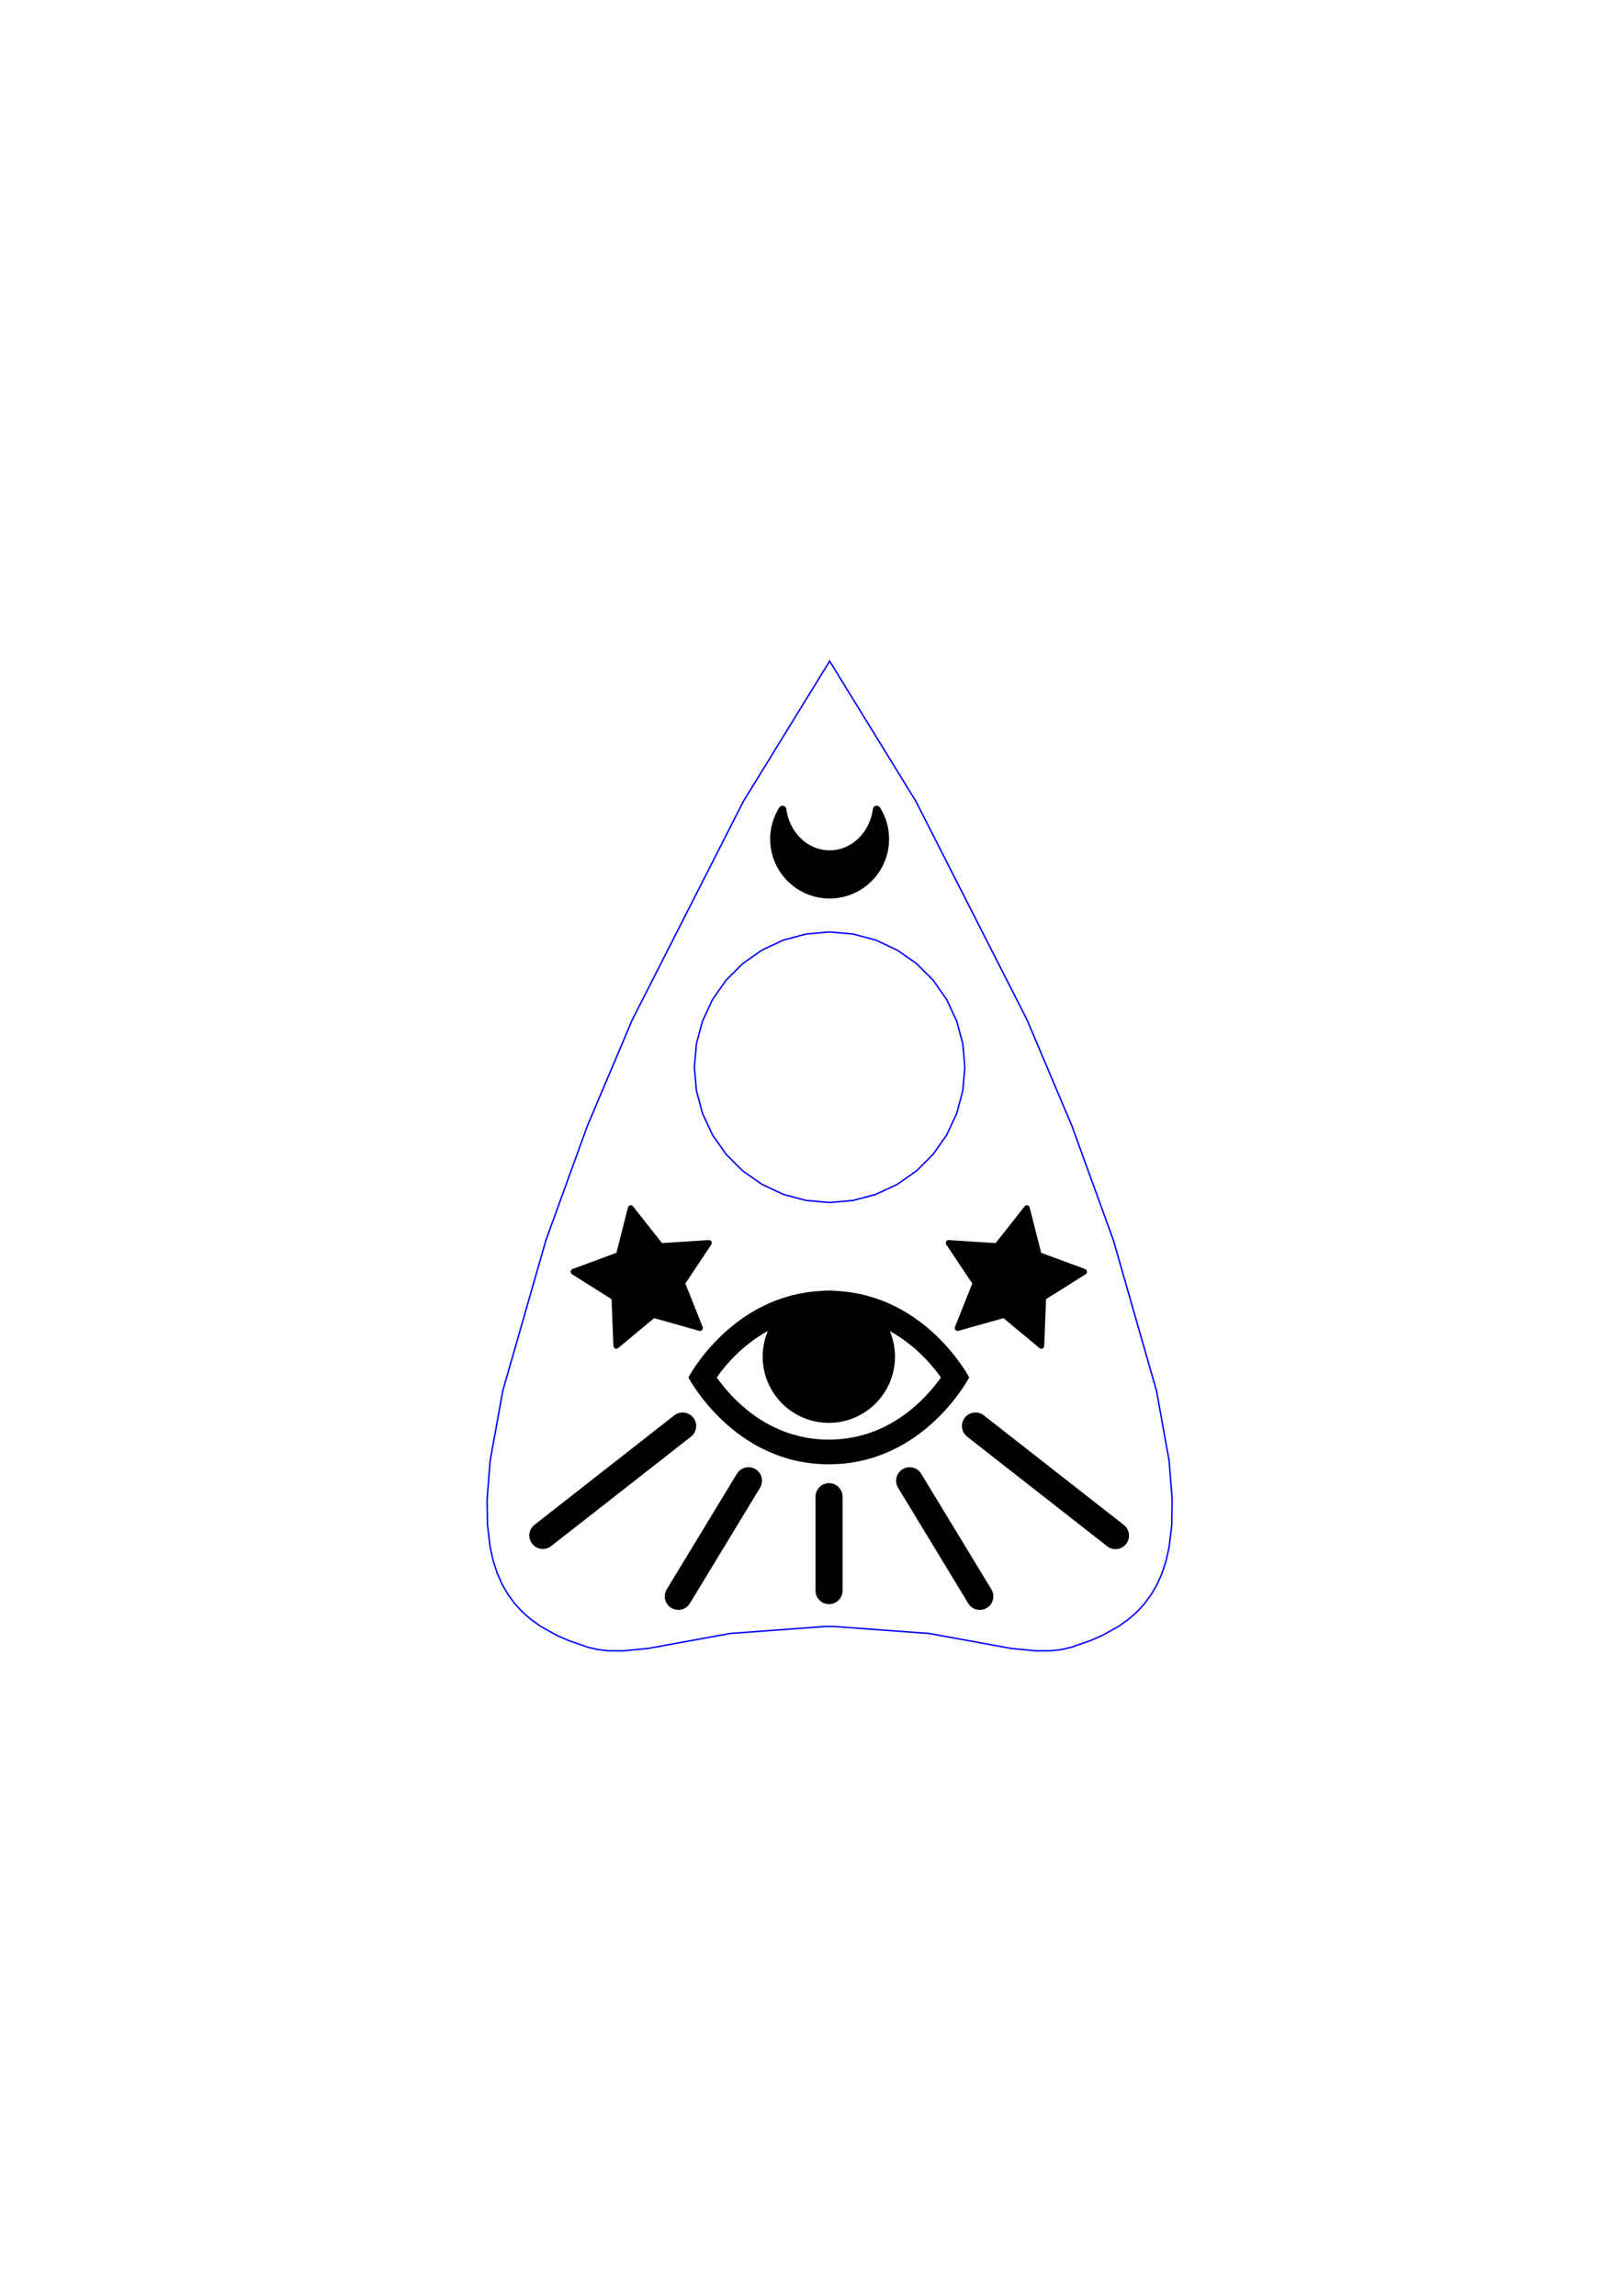 <?xml version="1.0" encoding="UTF-8" standalone="no"?>
<!-- Created with Inkscape (http://www.inkscape.org/) -->

<svg
   xmlns:dc="http://purl.org/dc/elements/1.1/"
   xmlns:cc="http://creativecommons.org/ns#"
   xmlns:rdf="http://www.w3.org/1999/02/22-rdf-syntax-ns#"
   xmlns:svg="http://www.w3.org/2000/svg"
   xmlns="http://www.w3.org/2000/svg"
   xmlns:sodipodi="http://sodipodi.sourceforge.net/DTD/sodipodi-0.dtd"
   xmlns:inkscape="http://www.inkscape.org/namespaces/inkscape"
   width="210mm"
   height="297mm"
   viewBox="0 0 210 297"
   version="1.1"
   id="svg982"
   inkscape:version="0.92.5 (0.92.5+68)"
   sodipodi:docname="planchette_simple.svg">
  <defs
     id="defs976" />
  <sodipodi:namedview
     id="base"
     pagecolor="#ffffff"
     bordercolor="#666666"
     borderopacity="1.0"
     inkscape:pageopacity="0.0"
     inkscape:pageshadow="2"
     inkscape:zoom="1.979899"
     inkscape:cx="363.39121"
     inkscape:cy="504.41842"
     inkscape:document-units="mm"
     inkscape:current-layer="layer1"
     showgrid="false"
     inkscape:window-width="1311"
     inkscape:window-height="851"
     inkscape:window-x="2147"
     inkscape:window-y="58"
     inkscape:window-maximized="0" />
  <g
     inkscape:label="Layer 1"
     inkscape:groupmode="layer"
     id="layer1">
    <path
       inkscape:connector-curvature="0"
       style="font-style:italic;font-variant:normal;font-weight:normal;font-stretch:normal;font-size:161.69px;line-height:125%;font-family:'Lucida Calligraphy';-inkscape-font-specification:'Lucida Calligraphy, Italic';text-align:start;letter-spacing:0px;word-spacing:0px;writing-mode:lr-tb;text-anchor:start;fill:none;fill-opacity:1;stroke:#0000ff;stroke-width:0.05mm;stroke-linecap:butt;stroke-linejoin:miter;stroke-miterlimit:4;stroke-dasharray:none;stroke-opacity:1"
       d="m 96.513,151.761 2.082,1.458 1.624,0.758 0.461,0.215 0.679,0.317 0.491,0.132 2.455,0.658 0.506,0.044 2.532,0.222 0.506,-0.044 2.532,-0.222 0.491,-0.132 2.455,-0.658 0.461,-0.215 2.304,-1.074 0.416,-0.292 2.082,-1.458 1.394,-1.394 0.404,-0.404 0.359,-0.359 0.292,-0.417 1.458,-2.082 0.374,-0.802 0.215,-0.461 0.701,-1.502 0.364,-1.359 0.132,-0.491 0.294,-1.097 0.044,-0.506 0.222,-2.532 -0.044,-0.506 -0.222,-2.532 -0.646,-2.411 -0.132,-0.491 -0.215,-0.461 -1.086,-2.348 -0.292,-0.417 -1.458,-2.082 -0.359,-0.36 -1.797,-1.797 -0.416,-0.292 -2.082,-1.458 -0.461,-0.215 -2.304,-1.074 -0.491,-0.131 -2.455,-0.658 -0.506,-0.045 -2.532,-0.221 -0.506,0.044 -2.532,0.222 -0.491,0.131 -2.455,0.658 -0.461,0.215 -2.304,1.074 -0.416,0.292 -2.082,1.458 -0.36,0.359 -1.797,1.798 -0.292,0.416 -1.458,2.083 -0.215,0.461 -1.086,2.348 -0.132,0.491 -0.443,1.652 -0.203,0.759 -0.044,0.507 -0.222,2.532 0.044,0.507 0.222,2.532 0.132,0.491 0.658,2.455 0.701,1.502 0.215,0.461 0.374,0.802 0.292,0.416 1.458,2.082 0.359,0.359 1.798,1.798 z"
       id="path4178" />
    <path
       inkscape:connector-curvature="0"
       style="font-style:italic;font-variant:normal;font-weight:normal;font-stretch:normal;font-size:161.69px;line-height:125%;font-family:'Lucida Calligraphy';-inkscape-font-specification:'Lucida Calligraphy, Italic';text-align:start;letter-spacing:0px;word-spacing:0px;writing-mode:lr-tb;text-anchor:start;fill:none;fill-opacity:1;stroke:#0000ff;stroke-width:0.05mm;stroke-linecap:butt;stroke-linejoin:miter;stroke-miterlimit:4;stroke-dasharray:none;stroke-opacity:1"
       d="m 150.459,184.469 0.811,4.489 0.201,2.538 0.197,2.489 -0.028,1.669 -0.027,1.619 -0.177,1.482 -0.171,1.431 -0.2,0.89 -0.19,0.843 -0.265,0.817 -0.25,0.771 -0.329,0.747 -0.308,0.699 -0.393,0.681 -0.365,0.633 -0.455,0.619 -0.422,0.574 -0.517,0.56 -0.48,0.52 -0.579,0.506 -0.54,0.472 -0.639,0.455 -0.596,0.424 -1.071,0.595 -1.026,0.57 -0.788,0.344 -0.748,0.327 -1.29,0.447 -1.247,0.432 -0.656,0.152 -0.603,0.139 -0.699,0.079 -0.643,0.072 -0.994,0.006 -0.942,0.006 -1.618,-0.159 -1.572,-0.155 -5.314,-0.967 -5.32,-0.968 -6.174,-0.455 -6.219,-0.458 h -0.448 -0.485 l -6.174,0.455 -6.219,0.458 -5.314,0.967 -5.32,0.968 -1.618,0.159 -1.572,0.155 -0.994,-0.006 -0.942,-0.006 -0.699,-0.079 -0.644,-0.072 -0.657,-0.152 -0.603,-0.139 -1.29,-0.447 -1.247,-0.432 -0.788,-0.344 -0.748,-0.327 -1.071,-0.595 -1.026,-0.57 -0.639,-0.455 -0.596,-0.424 -0.579,-0.506 -0.54,-0.472 -0.517,-0.56 -0.48,-0.52 -0.455,-0.619 -0.422,-0.574 -0.393,-0.681 -0.365,-0.633 -0.329,-0.747 -0.308,-0.699 -0.265,-0.817 -0.25,-0.771 -0.2,-0.89 -0.19,-0.843 -0.177,-1.482 -0.171,-1.431 -0.027,-1.669 -0.027,-1.619 0.201,-2.538 0.197,-2.489 0.82,-4.538 0.811,-4.489 2.799,-9.768 2.787,-9.727 2.683,-7.398 2.672,-7.37 2.916,-6.888 2.904,-6.86 7.201,-14.155 7.184,-14.12 5.793,-9.415 5.356,-8.704 5.793,9.414 5.356,8.705 7.201,14.154 7.184,14.121 2.916,6.888 2.904,6.86 2.683,7.398 2.672,7.37 2.799,9.768 2.787,9.727 z"
       id="path8-4" />
    <path
       style="fill:#010101;stroke-width:0.433"
       d="m 108.17,167.001 c -0.303,-0.032 -0.61,-0.052 -0.92,-0.052 h -0.006 -0.003 c -0.315,0 -0.624,0.02 -0.93,0.052 -11.677,0.557 -17.238,11.192 -17.238,11.192 0,0 5.843,11.24 18.171,11.24 12.323,0 18.163,-11.24 18.163,-11.24 0,0 -5.56,-10.636 -17.237,-11.193 z m -0.925,19.237 c -7.832,0 -12.593,-5.331 -14.508,-8.044 1.151,-1.634 3.345,-4.216 6.618,-6.014 -0.434,1.022 -0.671,2.149 -0.671,3.327 0,4.728 3.83,8.561 8.558,8.561 4.729,0 8.56,-3.832 8.56,-8.561 0,-1.172 -0.238,-2.291 -0.665,-3.309 3.259,1.799 5.457,4.374 6.611,5.998 -1.915,2.71 -6.677,8.042 -14.502,8.042 z"
       id="path1629"
       inkscape:connector-curvature="0"
       sodipodi:nodetypes="cscsccscccsccsssccs" />
    <path
       style="opacity:1;vector-effect:none;fill:#000000;fill-opacity:1;fill-rule:nonzero;stroke:#000000;stroke-width:0.75;stroke-linecap:round;stroke-linejoin:round;stroke-miterlimit:4;stroke-dasharray:none;stroke-dashoffset:0;stroke-opacity:1;paint-order:fill markers stroke"
       inkscape:transform-center-x="0.60491863"
       inkscape:transform-center-y="-0.30412716"
       d="m 91.726,160.796 -3.472,5.2 2.315,5.808 -6.018,-1.695 -4.808,3.997 -0.247,-6.247 -5.287,-3.338 5.865,-2.166 1.541,-6.06 3.872,4.909 z"
       id="path2201"
       inkscape:connector-curvature="0" />
    <path
       style="color:#000000;font-style:normal;font-variant:normal;font-weight:normal;font-stretch:normal;font-size:medium;line-height:normal;font-family:sans-serif;font-variant-ligatures:normal;font-variant-position:normal;font-variant-caps:normal;font-variant-numeric:normal;font-variant-alternates:normal;font-feature-settings:normal;text-indent:0;text-align:start;text-decoration:none;text-decoration-line:none;text-decoration-style:solid;text-decoration-color:#000000;letter-spacing:normal;word-spacing:normal;text-transform:none;writing-mode:lr-tb;direction:ltr;text-orientation:mixed;dominant-baseline:auto;baseline-shift:baseline;text-anchor:start;white-space:normal;shape-padding:0;clip-rule:nonzero;display:inline;overflow:visible;visibility:visible;opacity:1;isolation:auto;mix-blend-mode:normal;color-interpolation:sRGB;color-interpolation-filters:linearRGB;solid-color:#000000;solid-opacity:1;vector-effect:none;fill:#000000;fill-opacity:1;fill-rule:evenodd;stroke:none;stroke-width:3.5;stroke-linecap:round;stroke-linejoin:miter;stroke-miterlimit:4;stroke-dasharray:none;stroke-dashoffset:0;stroke-opacity:1;color-rendering:auto;image-rendering:auto;shape-rendering:auto;text-rendering:auto;enable-background:accumulate"
       d="m 107.246,191.871 a 1.75,1.75 0 0 0 -1.725,1.775 v 12.127 a 1.75,1.75 0 1 0 3.5,0 v -12.127 a 1.75,1.75 0 0 0 -1.775,-1.775 z"
       id="path827"
       inkscape:connector-curvature="0" />
    <path
       style="color:#000000;font-style:normal;font-variant:normal;font-weight:normal;font-stretch:normal;font-size:medium;line-height:normal;font-family:sans-serif;font-variant-ligatures:normal;font-variant-position:normal;font-variant-caps:normal;font-variant-numeric:normal;font-variant-alternates:normal;font-feature-settings:normal;text-indent:0;text-align:start;text-decoration:none;text-decoration-line:none;text-decoration-style:solid;text-decoration-color:#000000;letter-spacing:normal;word-spacing:normal;text-transform:none;writing-mode:lr-tb;direction:ltr;text-orientation:mixed;dominant-baseline:auto;baseline-shift:baseline;text-anchor:start;white-space:normal;shape-padding:0;clip-rule:nonzero;display:inline;overflow:visible;visibility:visible;opacity:1;isolation:auto;mix-blend-mode:normal;color-interpolation:sRGB;color-interpolation-filters:linearRGB;solid-color:#000000;solid-opacity:1;vector-effect:none;fill:#000000;fill-opacity:1;fill-rule:evenodd;stroke:none;stroke-width:3.5;stroke-linecap:round;stroke-linejoin:miter;stroke-miterlimit:4;stroke-dasharray:none;stroke-dashoffset:0;stroke-opacity:1;color-rendering:auto;image-rendering:auto;shape-rendering:auto;text-rendering:auto;enable-background:accumulate"
       d="m 96.898,189.809 a 1.75,1.75 0 0 0 -1.562,0.863 l -9.064,14.932 a 1.75,1.75 0 1 0 2.992,1.816 l 9.064,-14.932 a 1.75,1.75 0 0 0 -1.43,-2.68 z"
       id="path827-1-5"
       inkscape:connector-curvature="0" />
    <path
       style="color:#000000;font-style:normal;font-variant:normal;font-weight:normal;font-stretch:normal;font-size:medium;line-height:normal;font-family:sans-serif;font-variant-ligatures:normal;font-variant-position:normal;font-variant-caps:normal;font-variant-numeric:normal;font-variant-alternates:normal;font-feature-settings:normal;text-indent:0;text-align:start;text-decoration:none;text-decoration-line:none;text-decoration-style:solid;text-decoration-color:#000000;letter-spacing:normal;word-spacing:normal;text-transform:none;writing-mode:lr-tb;direction:ltr;text-orientation:mixed;dominant-baseline:auto;baseline-shift:baseline;text-anchor:start;white-space:normal;shape-padding:0;clip-rule:nonzero;display:inline;overflow:visible;visibility:visible;opacity:1;isolation:auto;mix-blend-mode:normal;color-interpolation:sRGB;color-interpolation-filters:linearRGB;solid-color:#000000;solid-opacity:1;vector-effect:none;fill:#000000;fill-opacity:1;fill-rule:evenodd;stroke:none;stroke-width:3.5;stroke-linecap:round;stroke-linejoin:miter;stroke-miterlimit:4;stroke-dasharray:none;stroke-dashoffset:0;stroke-opacity:1;color-rendering:auto;image-rendering:auto;shape-rendering:auto;text-rendering:auto;enable-background:accumulate"
       d="m 88.309,182.729 a 1.75,1.75 0 0 0 -1.084,0.387 l -18.064,14.137 a 1.75,1.75 0 1 0 2.158,2.756 l 18.064,-14.135 a 1.75,1.75 0 0 0 -1.074,-3.145 z"
       id="path827-1-5-1"
       inkscape:connector-curvature="0" />
    <path
       style="color:#000000;font-style:normal;font-variant:normal;font-weight:normal;font-stretch:normal;font-size:medium;line-height:normal;font-family:sans-serif;font-variant-ligatures:normal;font-variant-position:normal;font-variant-caps:normal;font-variant-numeric:normal;font-variant-alternates:normal;font-feature-settings:normal;text-indent:0;text-align:start;text-decoration:none;text-decoration-line:none;text-decoration-style:solid;text-decoration-color:#000000;letter-spacing:normal;word-spacing:normal;text-transform:none;writing-mode:lr-tb;direction:ltr;text-orientation:mixed;dominant-baseline:auto;baseline-shift:baseline;text-anchor:start;white-space:normal;shape-padding:0;clip-rule:nonzero;display:inline;overflow:visible;visibility:visible;opacity:1;isolation:auto;mix-blend-mode:normal;color-interpolation:sRGB;color-interpolation-filters:linearRGB;solid-color:#000000;solid-opacity:1;vector-effect:none;fill:#000000;fill-opacity:1;fill-rule:evenodd;stroke:none;stroke-width:3.5;stroke-linecap:round;stroke-linejoin:miter;stroke-miterlimit:4;stroke-dasharray:none;stroke-dashoffset:0;stroke-opacity:1;color-rendering:auto;image-rendering:auto;shape-rendering:auto;text-rendering:auto;enable-background:accumulate"
       d="m 117.77,189.811 a 1.75,1.75 0 0 0 -1.553,2.678 l 9.064,14.932 a 1.75,1.75 0 1 0 2.992,-1.816 l -9.064,-14.932 a 1.75,1.75 0 0 0 -1.439,-0.861 z"
       id="path827-1-5-9"
       inkscape:connector-curvature="0" />
    <path
       style="color:#000000;font-style:normal;font-variant:normal;font-weight:normal;font-stretch:normal;font-size:medium;line-height:normal;font-family:sans-serif;font-variant-ligatures:normal;font-variant-position:normal;font-variant-caps:normal;font-variant-numeric:normal;font-variant-alternates:normal;font-feature-settings:normal;text-indent:0;text-align:start;text-decoration:none;text-decoration-line:none;text-decoration-style:solid;text-decoration-color:#000000;letter-spacing:normal;word-spacing:normal;text-transform:none;writing-mode:lr-tb;direction:ltr;text-orientation:mixed;dominant-baseline:auto;baseline-shift:baseline;text-anchor:start;white-space:normal;shape-padding:0;clip-rule:nonzero;display:inline;overflow:visible;visibility:visible;opacity:1;isolation:auto;mix-blend-mode:normal;color-interpolation:sRGB;color-interpolation-filters:linearRGB;solid-color:#000000;solid-opacity:1;vector-effect:none;fill:#000000;fill-opacity:1;fill-rule:evenodd;stroke:none;stroke-width:3.5;stroke-linecap:round;stroke-linejoin:miter;stroke-miterlimit:4;stroke-dasharray:none;stroke-dashoffset:0;stroke-opacity:1;color-rendering:auto;image-rendering:auto;shape-rendering:auto;text-rendering:auto;enable-background:accumulate"
       d="m 126.182,182.729 a 1.75,1.75 0 0 0 -1.02,3.145 l 18.064,14.135 a 1.75,1.75 0 1 0 2.156,-2.756 l -18.064,-14.137 a 1.75,1.75 0 0 0 -1.137,-0.387 z"
       id="path827-1-5-1-0"
       inkscape:connector-curvature="0" />
    <path
       style="opacity:1;vector-effect:none;fill:#000000;fill-opacity:1;fill-rule:nonzero;stroke:#000000;stroke-width:1;stroke-linecap:round;stroke-linejoin:round;stroke-miterlimit:4;stroke-dasharray:none;stroke-dashoffset:0;stroke-opacity:1;paint-order:fill markers stroke"
       d="m 113.441,104.732 a 6.171,6.776 0 0 1 -6.096,5.776 6.171,6.776 0 0 1 -6.096,-5.765 7.192,7.192 0 0 0 -1.096,3.799 7.192,7.192 0 0 0 7.192,7.193 7.192,7.192 0 0 0 7.192,-7.193 7.192,7.192 0 0 0 -1.097,-3.811 z"
       id="path901"
       inkscape:connector-curvature="0" />
    <path
       inkscape:connector-curvature="0"
       style="opacity:1;vector-effect:none;fill:#000000;fill-opacity:1;fill-rule:nonzero;stroke:#000000;stroke-width:0.75;stroke-linecap:round;stroke-linejoin:round;stroke-miterlimit:4;stroke-dasharray:none;stroke-dashoffset:0;stroke-opacity:1;paint-order:fill markers stroke"
       inkscape:transform-center-x="-0.60491774"
       inkscape:transform-center-y="-0.30412716"
       d="m 122.754,160.796 3.472,5.2 -2.315,5.808 6.018,-1.695 4.808,3.997 0.247,-6.247 5.287,-3.338 -5.865,-2.166 -1.541,-6.06 -3.872,4.909 z"
       id="path2201-9" />
  </g>
</svg>
